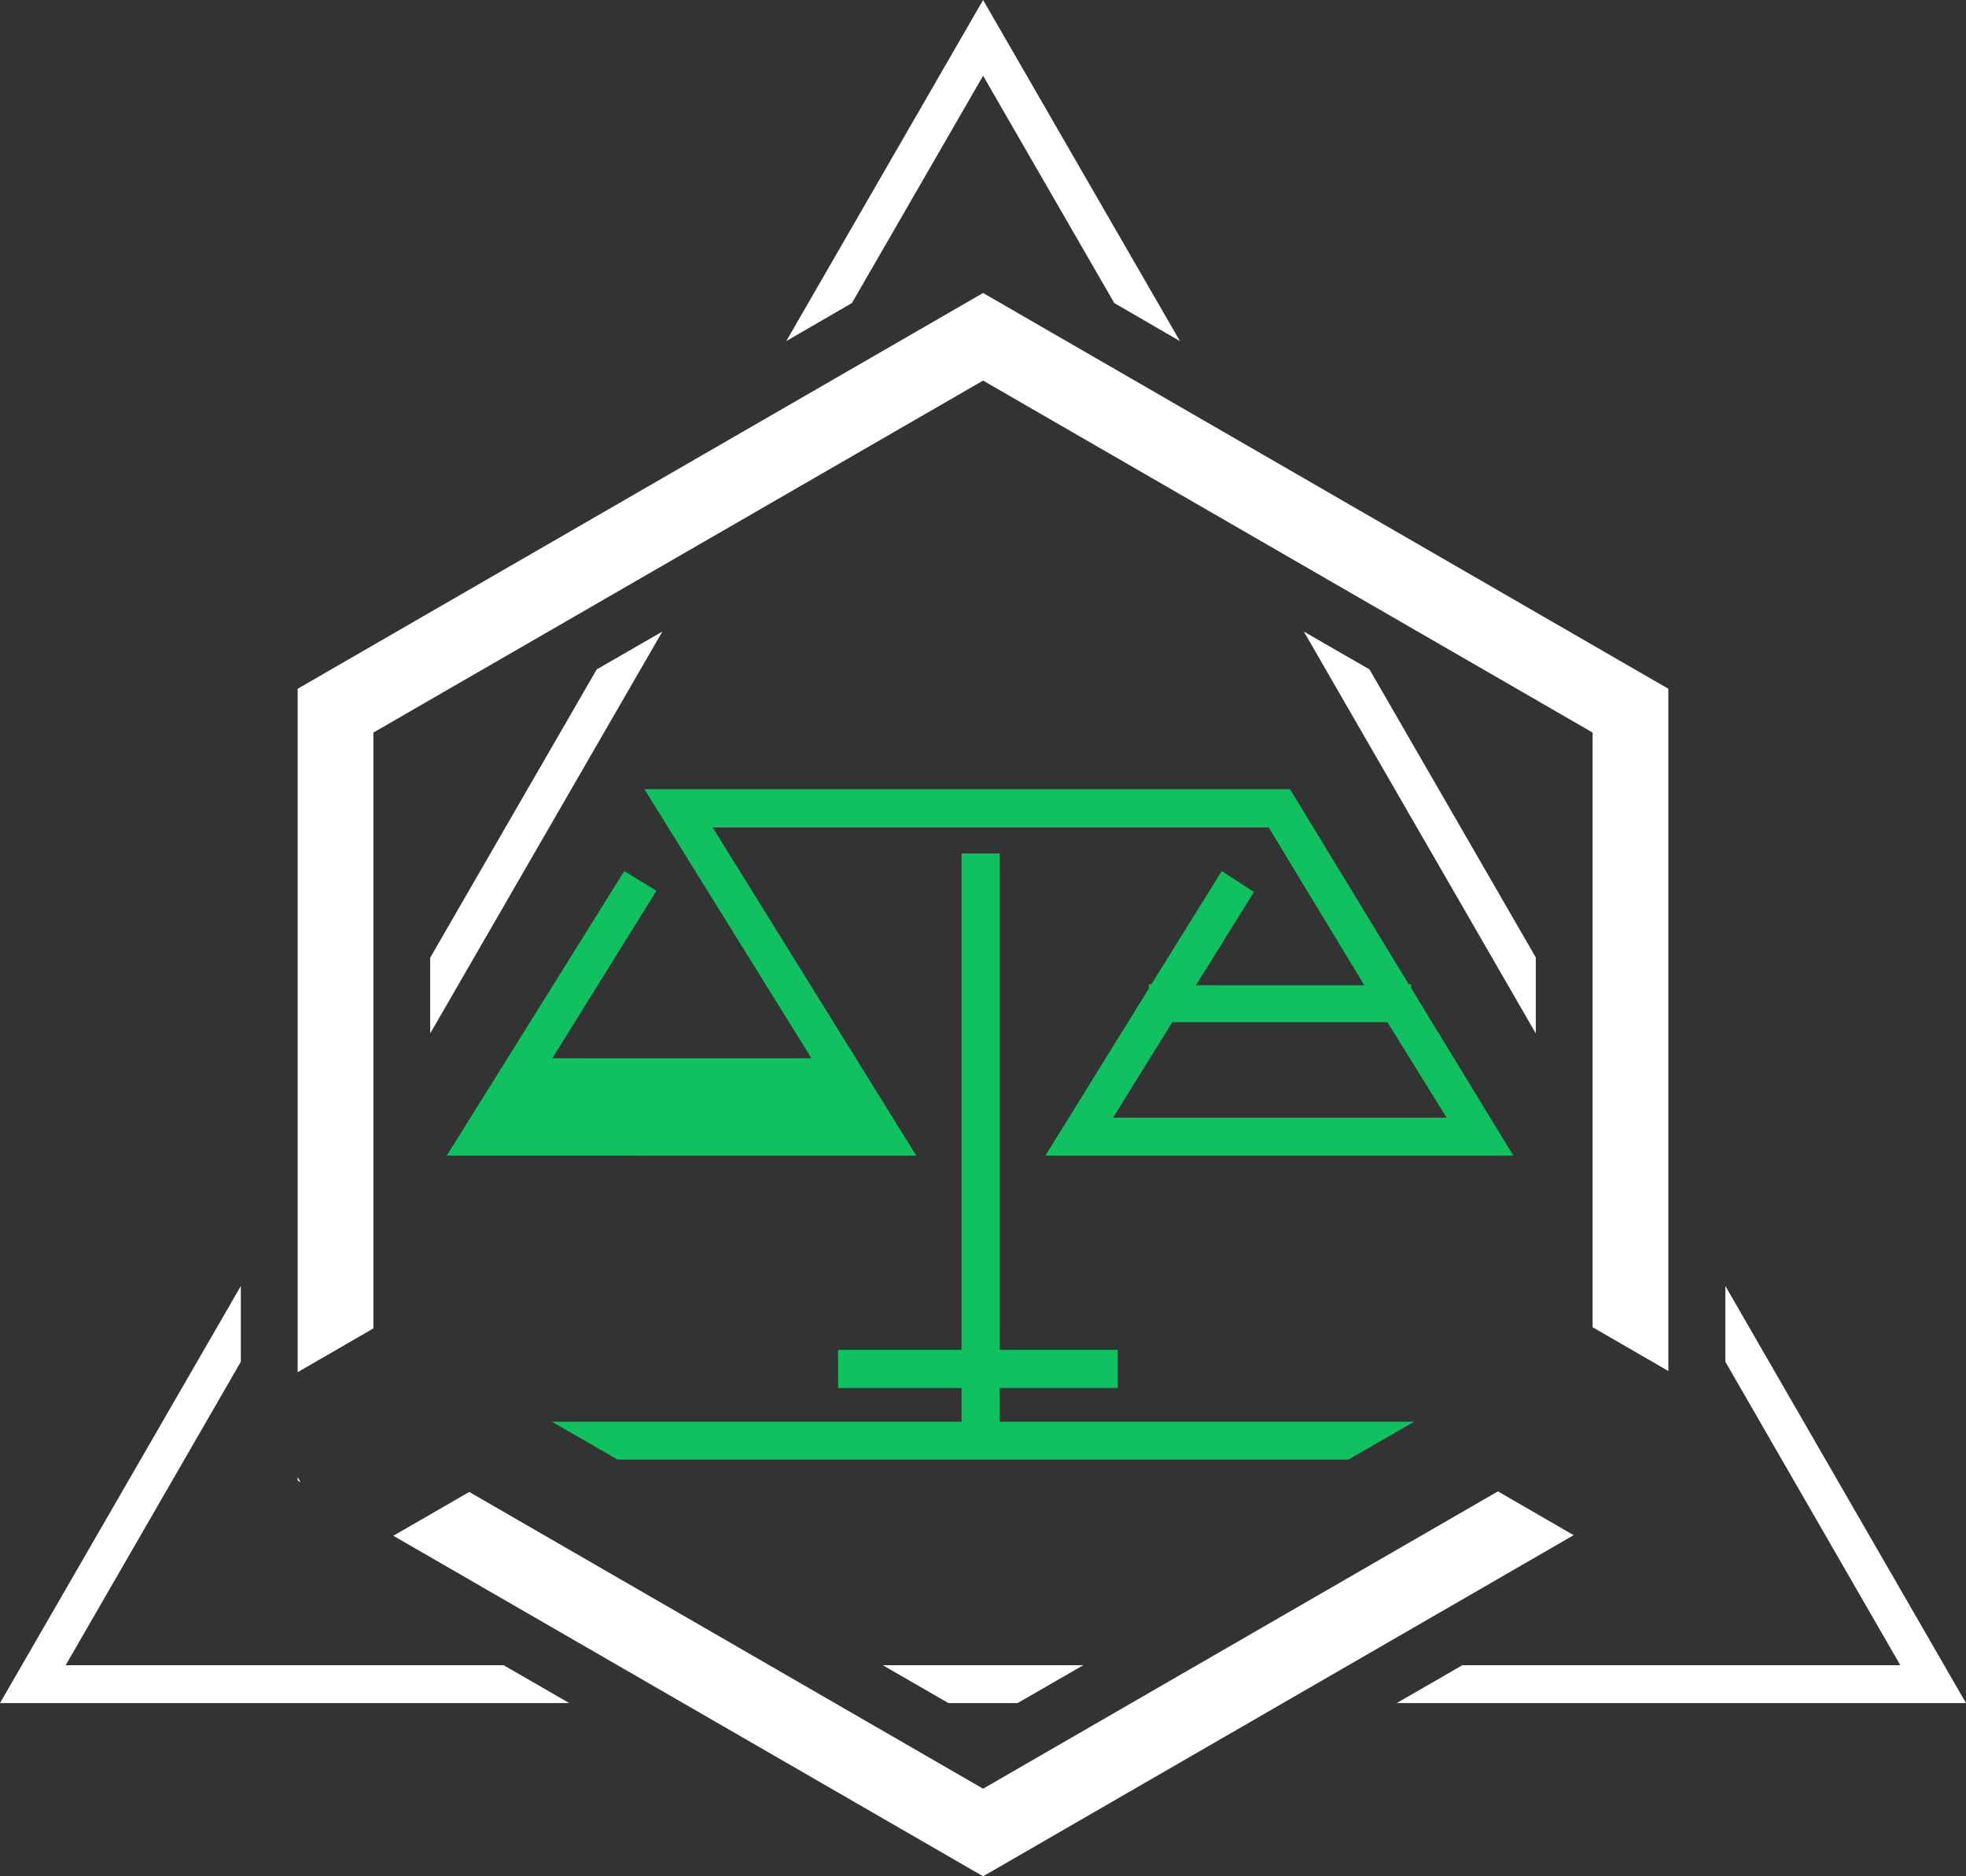 <svg xmlns="http://www.w3.org/2000/svg" viewBox="0 0 99.67 95.1"><rect x="0" y="0" width="99.67" height="95.1" fill="#333333" stroke="none"/><defs><style>.cls-1{fill:#00ff73;opacity:0.7;}.cls-2{fill:#fff;}</style></defs><title>weight_1</title><g id="Layer_2" data-name="Layer 2"><g id="Layer_19" data-name="Layer 19"><path class="cls-1" d="M61.94,44.15l-3.57,5.74h-.13v.22L53,58.57H76.72l-5.18-8.49v-.19h-.12L65.4,40H32.67l8.47,13.64H28l5.28-8.49-1.63-1-9,14.42H46.45L36.13,41.94H64.32l4.85,8H60.63l2.94-4.73Zm8.4,7.66,3,4.84H56.43l3-4.84Z"/><polygon class="cls-1" points="50.68 72.06 50.68 70.35 56.67 70.35 56.67 68.42 50.68 68.42 50.68 43.26 48.75 43.26 48.75 68.42 42.49 68.42 42.49 70.35 48.75 70.35 48.75 72.06 27.98 72.06 31.31 73.98 68.36 73.98 71.69 72.06 50.68 72.06"/><polygon class="cls-2" points="51.59 86.32 54.92 84.4 44.75 84.4 48.08 86.32 51.59 86.32"/><polygon class="cls-2" points="33.58 32.01 30.25 33.93 21.81 48.54 21.81 52.38 33.58 32.01"/><polygon class="cls-2" points="77.86 52.38 77.86 48.53 69.43 33.93 66.1 32.01 77.86 52.38"/><polygon class="cls-2" points="25.53 84.4 3.33 84.4 12.21 69.02 12.21 65.18 0 86.32 28.86 86.32 25.53 84.4"/><polygon class="cls-2" points="43.19 15.36 49.84 3.84 56.49 15.36 59.82 17.29 49.84 0 39.86 17.29 43.19 15.36"/><polygon class="cls-2" points="87.47 65.18 87.47 69.02 96.34 84.4 74.14 84.4 70.81 86.32 99.67 86.32 87.47 65.18"/><polygon class="cls-2" points="15.09 74.86 15.09 75.04 15.24 75.13 15.09 74.86"/><polygon class="cls-2" points="49.84 90.66 23.79 75.62 19.94 77.84 49.84 95.1 79.78 77.81 75.94 75.59 49.84 90.66"/><polygon class="cls-2" points="49.84 14.85 15.09 34.91 15.09 69.55 18.93 67.33 18.93 37.13 49.84 19.29 80.74 37.13 80.74 67.27 84.58 69.49 84.58 34.91 49.84 14.85"/></g></g></svg>